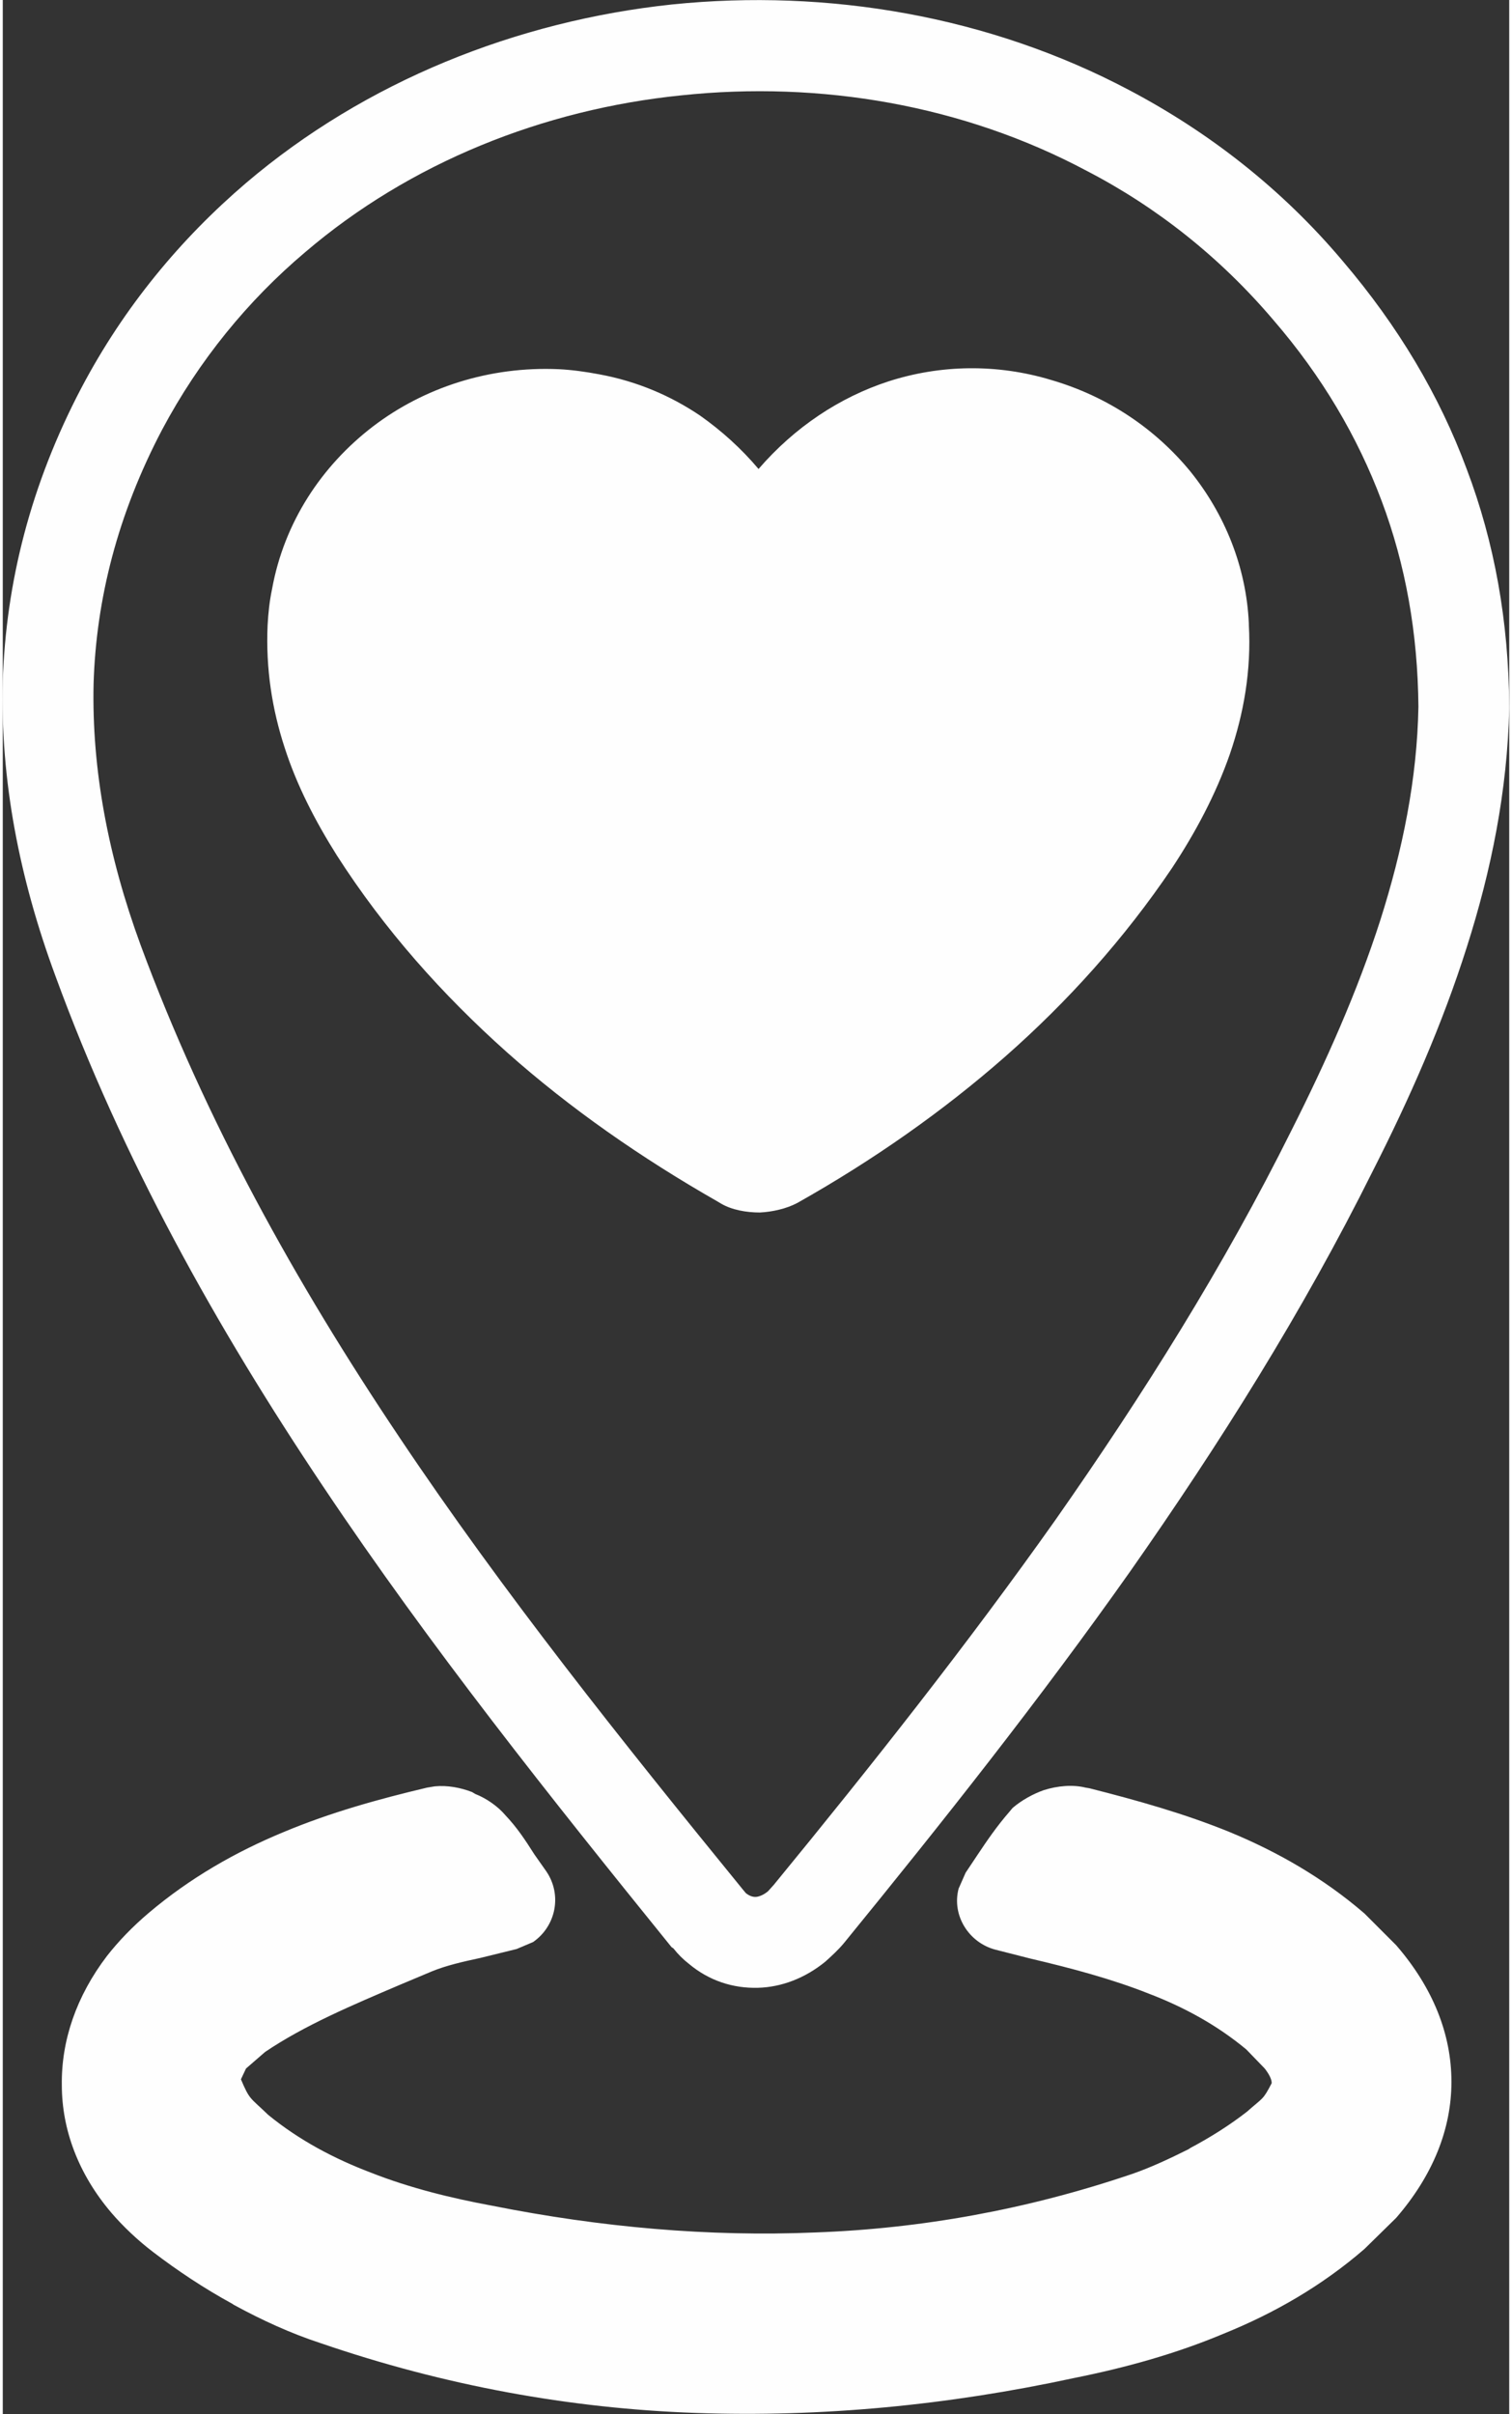 <?xml version="1.0" encoding="UTF-8"?>
<!DOCTYPE svg PUBLIC "-//W3C//DTD SVG 1.1//EN" "http://www.w3.org/Graphics/SVG/1.1/DTD/svg11.dtd">
<!-- Creator: CorelDRAW -->
<svg xmlns="http://www.w3.org/2000/svg" xml:space="preserve" width="94px" height="150px" version="1.1" style="shape-rendering:geometricPrecision; text-rendering:geometricPrecision; image-rendering:optimizeQuality; fill-rule:evenodd; clip-rule:evenodd"
viewBox="0 0 23.72 37.99"
 xmlns:xlink="http://www.w3.org/1999/xlink"
 xmlns:xodm="http://www.corel.com/coreldraw/odm/2003">
 <rect x="0" y="0" width="23.72" height="37.99" fill="#333333" stroke="none"/>
 <defs>
  <style type="text/css">
   <![CDATA[
    .fil0 {fill:#FEFEFE;fill-rule:nonzero}
   ]]>
  </style>
 </defs>
 <g id="Camada_x0020_1">
  <path class="fil0" d="M15.16 29.47l0.18 -0.27c0.16,-0.24 0.31,-0.46 0.51,-0.69l0.05 -0.06c0.14,-0.12 0.32,-0.22 0.49,-0.28 0.22,-0.07 0.46,-0.09 0.66,-0.04l0.06 0.01c0.75,0.19 1.5,0.4 2.21,0.69 0.75,0.31 1.47,0.72 2.12,1.28l0.5 0.5c0.58,0.67 0.87,1.4 0.87,2.15 0,0.74 -0.29,1.47 -0.87,2.14l-0.5 0.49c-0.67,0.58 -1.42,1.01 -2.21,1.33 -0.76,0.32 -1.56,0.54 -2.36,0.7 -1.99,0.43 -3.98,0.62 -5.96,0.55 -1.98,-0.07 -3.96,-0.43 -5.91,-1.1 -0.46,-0.15 -0.92,-0.36 -1.36,-0.6l-0.03 -0.02c-0.44,-0.24 -0.86,-0.52 -1.24,-0.81 -0.25,-0.19 -0.48,-0.41 -0.66,-0.62 -0.52,-0.61 -0.78,-1.31 -0.78,-2.01 -0.01,-0.7 0.23,-1.4 0.71,-2.03 0.18,-0.23 0.4,-0.46 0.66,-0.68 0.65,-0.55 1.37,-0.96 2.12,-1.27 0.74,-0.31 1.5,-0.52 2.26,-0.7l0.12 -0.02c0.2,-0.02 0.41,0.02 0.59,0.09l0.05 0.03c0.18,0.07 0.36,0.2 0.47,0.33 0.19,0.2 0.32,0.4 0.46,0.62l0.19 0.27c0.25,0.37 0.15,0.86 -0.21,1.11l-0.26 0.11 -0.57 0.14c-0.28,0.06 -0.54,0.12 -0.76,0.21l-0.5 0.21c-0.75,0.32 -1.51,0.64 -2.13,1.06l-0.3 0.26 -0.08 0.17c0.14,0.33 0.14,0.28 0.43,0.56 0.49,0.4 1.04,0.69 1.62,0.91 0.61,0.24 1.26,0.4 1.91,0.52 1.71,0.34 3.41,0.49 5.08,0.42 1.67,-0.06 3.33,-0.36 4.96,-0.91l0.03 -0.01c0.29,-0.1 0.59,-0.24 0.89,-0.39l0.03 -0.02c0.32,-0.17 0.62,-0.36 0.89,-0.57 0.26,-0.23 0.25,-0.18 0.39,-0.45 0,-0.06 -0.04,-0.14 -0.11,-0.23l-0.29 -0.3c-0.47,-0.39 -0.99,-0.67 -1.54,-0.88 -0.58,-0.23 -1.22,-0.4 -1.86,-0.55l-0.55 -0.14c-0.42,-0.11 -0.69,-0.54 -0.58,-0.96l0.11 -0.25zm3.25 -15.81c-0.75,1.11 -1.64,2.1 -2.63,2.97 -0.98,0.86 -2.08,1.63 -3.27,2.3 -0.17,0.09 -0.39,0.14 -0.59,0.15 -0.21,0 -0.44,-0.04 -0.61,-0.14l-0.05 -0.03c-1.21,-0.69 -2.33,-1.47 -3.32,-2.35 -1.02,-0.91 -1.93,-1.93 -2.68,-3.1 -0.34,-0.54 -0.63,-1.1 -0.82,-1.69 -0.2,-0.61 -0.3,-1.25 -0.27,-1.93 0.01,-0.19 0.03,-0.38 0.07,-0.57 0.19,-1.05 0.78,-1.94 1.59,-2.56 0.8,-0.61 1.83,-0.95 2.93,-0.9 0.2,0.01 0.42,0.04 0.63,0.08 0.6,0.11 1.13,0.34 1.59,0.65 0.34,0.24 0.65,0.52 0.92,0.84 0.57,-0.66 1.28,-1.13 2.05,-1.38 0.81,-0.26 1.7,-0.28 2.56,-0.02 0.89,0.26 1.64,0.77 2.19,1.44 0.54,0.67 0.88,1.5 0.92,2.39l0 0.02c0.04,0.72 -0.08,1.4 -0.3,2.04 -0.22,0.63 -0.54,1.23 -0.91,1.79zm1.6 -8.62c-0.84,-0.99 -1.84,-1.78 -2.94,-2.35 -1.95,-1.04 -4.2,-1.42 -6.38,-1.19 -2.18,0.22 -4.28,1.06 -5.93,2.47 -0.9,0.76 -1.67,1.7 -2.25,2.79 -0.7,1.33 -1.04,2.67 -1.08,4 -0.03,1.35 0.23,2.72 0.74,4.11 1.02,2.76 2.44,5.31 4.07,7.74 1.64,2.45 3.51,4.79 5.41,7.12l0.05 0.06c0.05,0.04 0.1,0.06 0.15,0.06 0.05,0 0.13,-0.03 0.2,-0.09l0.09 -0.1c1.55,-1.89 3.06,-3.8 4.44,-5.75 1.38,-1.97 2.65,-3.99 3.71,-6.12 0.55,-1.09 1.04,-2.19 1.4,-3.31 0.35,-1.1 0.58,-2.22 0.6,-3.36 -0.01,-1.15 -0.2,-2.23 -0.58,-3.24 -0.38,-1.01 -0.94,-1.96 -1.7,-2.84zm-2.27 -3.62c1.25,0.66 2.4,1.55 3.36,2.69 0.87,1.02 1.52,2.11 1.95,3.27 0.44,1.16 0.66,2.4 0.67,3.73l0 0.04c-0.03,1.29 -0.28,2.54 -0.67,3.76 -0.38,1.2 -0.9,2.38 -1.48,3.52 -1.1,2.21 -2.41,4.29 -3.82,6.3 -1.42,2.01 -2.95,3.94 -4.5,5.84 -0.09,0.11 -0.2,0.21 -0.3,0.3 -0.32,0.26 -0.69,0.4 -1.06,0.41 -0.39,0.01 -0.77,-0.11 -1.09,-0.38 -0.09,-0.07 -0.17,-0.15 -0.24,-0.24l-0.03 -0.02c-1.91,-2.36 -3.8,-4.73 -5.48,-7.24 -1.69,-2.52 -3.17,-5.17 -4.22,-8.04 -0.57,-1.54 -0.87,-3.09 -0.83,-4.64 0.05,-1.55 0.44,-3.1 1.24,-4.62 0.67,-1.27 1.56,-2.34 2.59,-3.22 1.88,-1.6 4.26,-2.55 6.71,-2.81 2.45,-0.25 4.99,0.18 7.2,1.35z"/>
 </g>
</svg>
